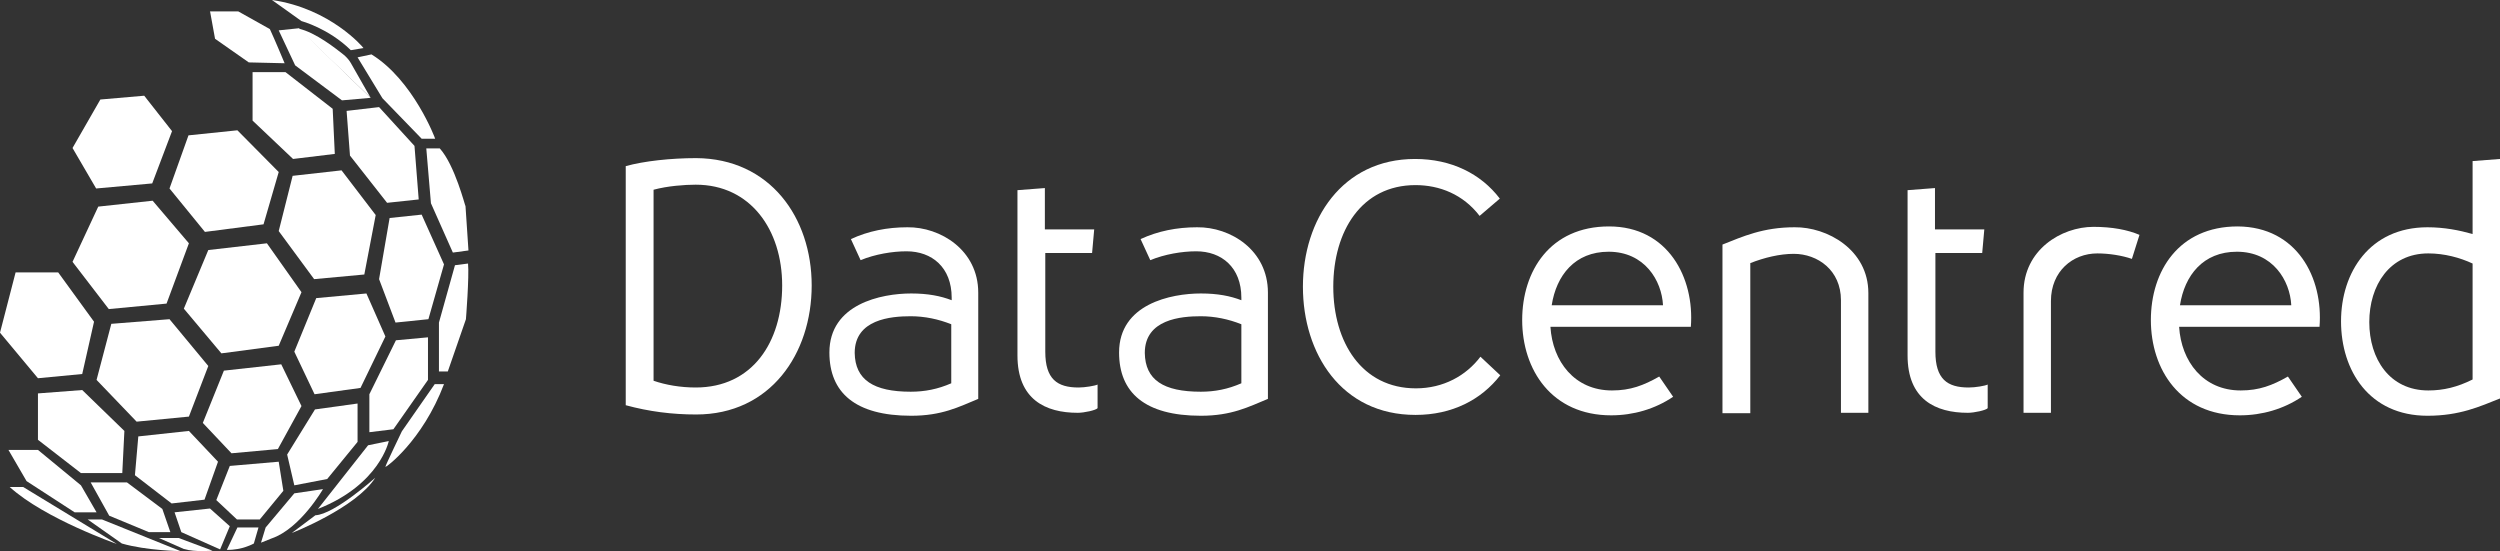 <?xml version="1.0" encoding="UTF-8" standalone="no"?>
<!-- Generator: Adobe Illustrator 19.1.1, SVG Export Plug-In . SVG Version: 6.00 Build 0)  -->

<svg
   xmlns:dc="http://purl.org/dc/elements/1.1/"
   xmlns:cc="http://creativecommons.org/ns#"
   xmlns:rdf="http://www.w3.org/1999/02/22-rdf-syntax-ns#"
   xmlns:svg="http://www.w3.org/2000/svg"
   xmlns="http://www.w3.org/2000/svg"
   xmlns:sodipodi="http://sodipodi.sourceforge.net/DTD/sodipodi-0.dtd"
   xmlns:inkscape="http://www.inkscape.org/namespaces/inkscape"
   version="1.1"
   id="Layer_1"
   x="0px"
   y="0px"
   viewBox="0 0 592.9 130.7"
   xml:space="preserve"
   inkscape:version="0.91 r13725"
   sodipodi:docname="logo.svg"
   width="592.9"
   height="130.7"><rect x="0" y="0" width="592.9" height="130.7" fill="#333333" stroke="none"/><defs
     id="defs107" /><sodipodi:namedview
     pagecolor="#000000"
     bordercolor="#666666"
     borderopacity="1"
     objecttolerance="10"
     gridtolerance="10"
     guidetolerance="10"
     inkscape:pageopacity="1"
     inkscape:pageshadow="2"
     inkscape:window-width="1394"
     inkscape:window-height="805"
     id="namedview105"
     showgrid="false"
     inkscape:zoom="0.98771535"
     inkscape:cx="316.49167"
     inkscape:cy="-2.3832024"
     inkscape:window-x="94"
     inkscape:window-y="40"
     inkscape:window-maximized="0"
     inkscape:current-layer="g5"
     fit-margin-top="0"
     fit-margin-left="0"
     fit-margin-right="0"
     fit-margin-bottom="0" /><style
     type="text/css"
     id="style3">
	.st0{fill:#FFFFFF;}
</style><g
     id="g5"
     transform="translate(-124.5,-232.8)"><g
       id="g7"><path
         class="st0"
         d="m 317,300.5 c 0,16.2 -9.8,30.6 -27.4,30.6 -5.7,0 -11.2,-0.7 -16.7,-2.2 l 0,-0.1 0,-56.6 c 4.3,-1.2 10.7,-1.9 16.7,-1.9 17.5,0.1 27.4,14.1 27.4,30.2 z m -7,0 c 0,-13.2 -7.5,-23.9 -20.5,-23.9 -2.6,0 -6.7,0.3 -10,1.2 l 0,45.3 c 2.9,1 6.4,1.6 10,1.6 13.4,0 20.5,-10.7 20.5,-24.2 z"
         id="path9"
         inkscape:connector-curvature="0"
         style="fill:#ffffff" /><path
         class="st0"
         d="m 356.5,302.2 0,25.2 c -4.6,1.9 -8.6,4 -15.9,4 -13.3,0 -19.4,-5.5 -19.4,-15 0,-11.5 12.3,-14 19.4,-14 4,0 7,0.6 9.6,1.6 l 0,-0.6 c 0,-7.2 -4.7,-11 -10.7,-11 -3.4,0 -7.5,0.7 -10.9,2.1 l -2.3,-5 c 4.1,-1.9 8.6,-2.8 13.4,-2.8 7.8,-0.1 16.8,5.4 16.8,15.5 z m -16,23.5 c 3.3,0 6.4,-0.6 9.6,-2 l 0,-14 c -3,-1.2 -6.3,-1.9 -9.6,-1.9 -4.7,0 -13.3,0.7 -13.3,8.7 0.1,6.4 4.5,9.2 13.3,9.2 z"
         id="path11"
         inkscape:connector-curvature="0"
         style="fill:#ffffff" /><path
         class="st0"
         d="m 384.8,324 0,5.6 c -0.4,0.5 -3.2,1.1 -4.7,1.1 -7.7,0 -14.3,-3.2 -14.3,-13.6 l 0,-39.2 6.5,-0.5 0,9.8 11.7,0 -0.5,5.6 -11.1,0 0,23.4 c 0,6.5 2.8,8.5 7.9,8.5 1.5,0 3.9,-0.4 4.5,-0.7 z"
         id="path13"
         inkscape:connector-curvature="0"
         style="fill:#ffffff" /><path
         class="st0"
         d="m 425.2,302.2 0,25.2 c -4.6,1.9 -8.6,4 -15.9,4 -13.3,0 -19.4,-5.5 -19.4,-15 0,-11.5 12.3,-14 19.4,-14 4,0 7,0.6 9.6,1.6 l 0,-0.6 c 0,-7.2 -4.7,-11 -10.7,-11 -3.4,0 -7.5,0.7 -10.9,2.1 l -2.3,-5 c 4.1,-1.9 8.6,-2.8 13.4,-2.8 7.9,-0.1 16.8,5.4 16.8,15.5 z m -15.9,23.5 c 3.3,0 6.4,-0.6 9.6,-2 l 0,-14 c -3,-1.2 -6.3,-1.9 -9.6,-1.9 -4.7,0 -13.3,0.7 -13.3,8.7 0.1,6.4 4.4,9.2 13.3,9.2 z"
         id="path15"
         inkscape:connector-curvature="0"
         style="fill:#ffffff" /><path
         class="st0"
         d="m 475.4,284 c -3.9,-5.1 -9.5,-7.3 -15.2,-7.3 -12.8,0 -19.5,10.9 -19.5,24.1 0,13.2 6.8,24.1 19.6,24.1 6.5,0 11.9,-3 15.3,-7.5 l 4.7,4.4 c -4.5,5.8 -11.4,9.4 -20.1,9.4 -17.6,0 -26.7,-14.6 -26.7,-30.4 0,-15.9 9.3,-30.3 26.6,-30.3 8.6,0 15.6,3.5 20.1,9.4 l -4.8,4.1 z"
         id="path17"
         inkscape:connector-curvature="0"
         style="fill:#ffffff" /><path
         class="st0"
         d="m 525.5,310.3 -33.3,0 c 0.5,8.2 5.7,15.1 14.6,15.1 4.4,0 7.5,-1.2 11.2,-3.3 l 3.3,4.8 c -4.3,2.9 -9.4,4.4 -14.7,4.4 -14.1,0 -21.1,-10.8 -21.1,-22.6 0,-11.6 6.6,-22.2 20.6,-22.2 14,0 20.3,12.2 19.4,23.8 z m -6.6,-5.1 c -0.3,-5.9 -4.4,-12.7 -12.9,-12.7 -8,0 -12.4,5.6 -13.5,12.7 l 26.4,0 z"
         id="path19"
         inkscape:connector-curvature="0"
         style="fill:#ffffff" /><path
         class="st0"
         d="m 567.6,302.3 0,28.4 -6.5,0 0,-26.7 c 0,-7.1 -5.5,-11 -11.2,-11 -3.3,0 -7,0.9 -10.3,2.2 l 0,35.6 -6.6,0 0,-40 c 4.8,-1.9 9.6,-4.1 17.1,-4.1 7.7,-0.1 17.5,5.3 17.5,15.6 z"
         id="path21"
         inkscape:connector-curvature="0"
         style="fill:#ffffff" /><path
         class="st0"
         d="m 595.9,324 0,5.6 c -0.4,0.5 -3.2,1.1 -4.7,1.1 -7.7,0 -14.3,-3.2 -14.3,-13.6 l 0,-39.2 6.5,-0.5 0,9.8 11.7,0 -0.5,5.6 -11.1,0 0,23.4 c 0,6.5 2.8,8.5 7.9,8.5 1.6,0 3.9,-0.4 4.5,-0.7 z"
         id="path23"
         inkscape:connector-curvature="0"
         style="fill:#ffffff" /><path
         class="st0"
         d="m 630.1,294.2 c -2.3,-0.8 -5.4,-1.3 -8.2,-1.3 -5.8,0 -11,4.2 -11,11.3 l 0,26.5 -6.5,0 0,-28.5 c 0,-10.1 8.9,-15.6 16.6,-15.6 4.4,0 8.1,0.7 10.9,1.9 l -1.8,5.7 z"
         id="path25"
         inkscape:connector-curvature="0"
         style="fill:#ffffff" /><path
         class="st0"
         d="m 674.6,310.3 -33.3,0 c 0.5,8.2 5.7,15.1 14.6,15.1 4.4,0 7.5,-1.2 11.2,-3.3 l 3.3,4.8 c -4.3,2.9 -9.4,4.4 -14.7,4.4 -14.1,0 -21.1,-10.8 -21.1,-22.6 0,-11.6 6.6,-22.2 20.6,-22.2 14.1,0.1 20.3,12.2 19.4,23.8 z m -6.7,-5.1 c -0.3,-5.9 -4.4,-12.7 -12.9,-12.7 -8,0 -12.4,5.6 -13.5,12.7 l 26.4,0 z"
         id="path27"
         inkscape:connector-curvature="0"
         style="fill:#ffffff" /><path
         class="st0"
         d="m 717.4,327.3 c -4.8,1.9 -9.5,4.1 -17.2,4.1 -13.8,0 -20.5,-10.7 -20.5,-22.4 0,-11.6 6.8,-22.3 20.5,-22.3 4,0 7.5,0.7 10.7,1.6 l 0,-17.3 6.5,-0.5 0,56.8 z m -17,-1.9 c 3.6,0 6.9,-0.8 10.5,-2.6 l 0,-27.5 c -3,-1.4 -6.7,-2.4 -10.5,-2.4 -9.2,0 -14,7.6 -14,16.3 0,8.7 4.8,16.2 14,16.2 z"
         id="path29"
         inkscape:connector-curvature="0"
         style="fill:#ffffff" /></g><g
       id="g31"><polygon
         class="st0"
         points="160.6,276.3 147.3,277.5 141.7,267.9 148.3,256.4 158.7,255.5 165.3,263.9 "
         id="polygon33"
         style="fill:#ffffff" /><path
         class="st0"
         d="M 125.9,245.7"
         id="path35"
         inkscape:connector-curvature="0"
         style="fill:#ffffff" /><path
         class="st0"
         d="m 212.6,245.7 -3.3,0.7 5.9,9.7 9.3,9.6 3.2,0 c 0,-0.1 -5.2,-13.9 -15.1,-20 z"
         id="path37"
         inkscape:connector-curvature="0"
         style="fill:#ffffff" /><polygon
         class="st0"
         points="223.8,280.1 216.3,280.9 207.5,269.7 206.7,259.1 214.4,258.2 222.8,267.4 "
         id="polygon39"
         style="fill:#ffffff" /><polygon
         class="st0"
         points="194,270.5 184.4,261.4 184.4,249.9 192.2,249.9 203.4,258.6 203.9,269.3 "
         id="polygon41"
         style="fill:#ffffff" /><polygon
         class="st0"
         points="187,286 173.1,287.8 164.7,277.5 169.2,264.9 180.8,263.7 190.6,273.6 "
         id="polygon43"
         style="fill:#ffffff" /><polygon
         class="st0"
         points="210.9,297.9 199,299 190.6,287.6 193.9,274.5 205.5,273.2 213.6,283.8 "
         id="polygon45"
         style="fill:#ffffff" /><polygon
         class="st0"
         points="190.6,314.8 177,316.6 168.1,306 173.9,292.1 187.8,290.5 196,302.1 "
         id="polygon47"
         style="fill:#ffffff" /><polygon
         class="st0"
         points="150.3,306.1 141.7,294.9 147.8,281.8 160.7,280.4 169.3,290.5 164,304.8 "
         id="polygon49"
         style="fill:#ffffff" /><polygon
         class="st0"
         points="226.1,308.5 229.8,295.5 224.5,283.7 216.9,284.5 214.4,299 218.3,309.3 "
         id="polygon51"
         style="fill:#ffffff" /><path
         class="st0"
         d="m 228.8,268 -3.2,0 1.1,13 5.2,11.7 3.7,-0.5 -0.7,-10.5 c -0.1,0 -2.5,-9.7 -6.1,-13.7 z"
         id="path53"
         inkscape:connector-curvature="0"
         style="fill:#ffffff" /><polygon
         class="st0"
         points="210,324.8 199.1,326.3 194.3,316.2 199.5,303.5 211.4,302.4 215.9,312.6 "
         id="polygon55"
         style="fill:#ffffff" /><polygon
         class="st0"
         points="217.8,334.6 212.1,335.3 212.1,326.3 218.4,313.5 226,312.8 226,322.9 "
         id="polygon57"
         style="fill:#ffffff" /><path
         class="st0"
         d="m 235.5,295.3 -3.1,0.4 -3.8,13.6 0,11.6 2.1,0 4.3,-12.4 c 0,0 0.8,-10.1 0.5,-13.2 z"
         id="path59"
         inkscape:connector-curvature="0"
         style="fill:#ffffff" /><polygon
         class="st0"
         points="156.9,332.8 147.4,322.9 150.9,309.6 164.7,308.5 173.9,319.6 169.3,331.6 "
         id="polygon61"
         style="fill:#ffffff" /><polygon
         class="st0"
         points="190.4,339.3 196,329.1 191.2,319.2 177.6,320.7 172.6,333.1 179.4,340.3 "
         id="polygon63"
         style="fill:#ffffff" /><polygon
         class="st0"
         points="202.1,346.4 194.3,347.9 192.6,340.6 199.2,329.9 209.3,328.5 209.3,337.6 "
         id="polygon65"
         style="fill:#ffffff" /><polygon
         class="st0"
         points="133.5,322.5 124.5,311.7 128.2,297.4 138.3,297.4 146.8,309.1 144,321.5 "
         id="polygon67"
         style="fill:#ffffff" /><polygon
         class="st0"
         points="153.5,345 143.7,345 133.5,337.1 133.5,326.1 144,325.3 154,335 "
         id="polygon69"
         style="fill:#ffffff" /><path
         class="st0"
         d="m 229.8,323.9 -2.2,0 -7.8,11.2 c 0,0 -3.8,7.9 -3.9,8.4 -0.1,0.4 8.8,-6.1 13.9,-19.6 z"
         id="path71"
         inkscape:connector-curvature="0"
         style="fill:#ffffff" /><path
         class="st0"
         d="m 216.7,337.4 c 0,0 -2.1,10.3 -16.8,16.1 l 11.9,-15.1 4.9,-1 z"
         id="path73"
         inkscape:connector-curvature="0"
         style="fill:#ffffff" /><polygon
         class="st0"
         points="180.7,356 175.8,351.4 179,343.3 190.6,342.3 191.7,349.2 186.1,356 "
         id="polygon75"
         style="fill:#ffffff" /><polygon
         class="st0"
         points="165.2,352.2 173,351.3 176.2,342.3 169.3,335 157.3,336.3 156.5,345.5 "
         id="polygon77"
         style="fill:#ffffff" /><polygon
         class="st0"
         points="159.8,359 150.4,355.1 146,347.2 154.6,347.2 163,353.5 164.9,359 "
         id="polygon79"
         style="fill:#ffffff" /><polygon
         class="st0"
         points="147.4,354.3 142.2,354.3 130.8,346.9 126.5,339.5 133.5,339.5 143.7,347.9 "
         id="polygon81"
         style="fill:#ffffff" /><path
         class="st0"
         d="m 126.8,348.3 3.2,0 22.2,13.5 c 0,0 -17,-5.9 -25.4,-13.5 z"
         id="path83"
         inkscape:connector-curvature="0"
         style="fill:#ffffff" /><polygon
         class="st0"
         points="176.7,363.1 167.5,359 165.9,354.3 174.3,353.4 179,357.6 "
         id="polygon85"
         style="fill:#ffffff" /><path
         class="st0"
         d="m 194.3,349.8 6.8,-1 c 0,0 -5.4,9.4 -12.2,11.7 l -2.5,1 1.1,-3.6 6.8,-8.1 z"
         id="path87"
         inkscape:connector-curvature="0"
         style="fill:#ffffff" /><path
         class="st0"
         d="m 213.5,346.1 c 0,0 -9.7,8.7 -14.2,8.9 l -5.6,4.2 c 0.1,0 15.3,-6 19.8,-13.1 z"
         id="path89"
         inkscape:connector-curvature="0"
         style="fill:#ffffff" /><path
         class="st0"
         d="m 180.8,357.9 5,0 -1.1,3.8 c 0,0 -2.8,1.6 -6.4,1.5 l 2.5,-5.3 z"
         id="path91"
         inkscape:connector-curvature="0"
         style="fill:#ffffff" /><path
         class="st0"
         d="m 145.3,356 3.4,0 18.6,7.5 c 0,0 -8,-0.1 -13.9,-1.8 l -8.1,-5.7 z"
         id="path93"
         inkscape:connector-curvature="0"
         style="fill:#ffffff" /><path
         class="st0"
         d="m 174.3,235.4 1.2,6.6 8,5.6 8.5,0.2 c 0,0 -2.5,-6 -3.5,-8.1 l -7.5,-4.2 -6.7,0 z"
         id="path95"
         inkscape:connector-curvature="0"
         style="fill:#ffffff" /><path
         class="st0"
         d="m 189,232.8 7,5 c 0,0 6.4,1.7 11.7,6.9 l 3,-0.5 c 0,-0.1 -7.8,-9.4 -21.7,-11.4 z"
         id="path97"
         inkscape:connector-curvature="0"
         style="fill:#ffffff" /><path
         class="st0"
         d="m 162.2,360.4 4.7,0 8,3 c 0,0 -4.1,0.4 -6.8,-0.4"
         id="path99"
         inkscape:connector-curvature="0"
         style="fill:#ffffff" /><polygon
         class="st0"
         points="194.5,248.3 190.6,240 195.4,239.5 212.4,256 205.6,256.6 "
         id="polygon101"
         style="fill:#ffffff" /><path
         class="st0"
         d="m 212.4,256 -4.5,-7.9 c 0,0 -0.6,-1.3 -2,-2.4 -1.4,-1.1 -6.6,-5.3 -10.6,-6.1"
         id="path103"
         inkscape:connector-curvature="0"
         style="fill:#ffffff" /></g></g></svg>